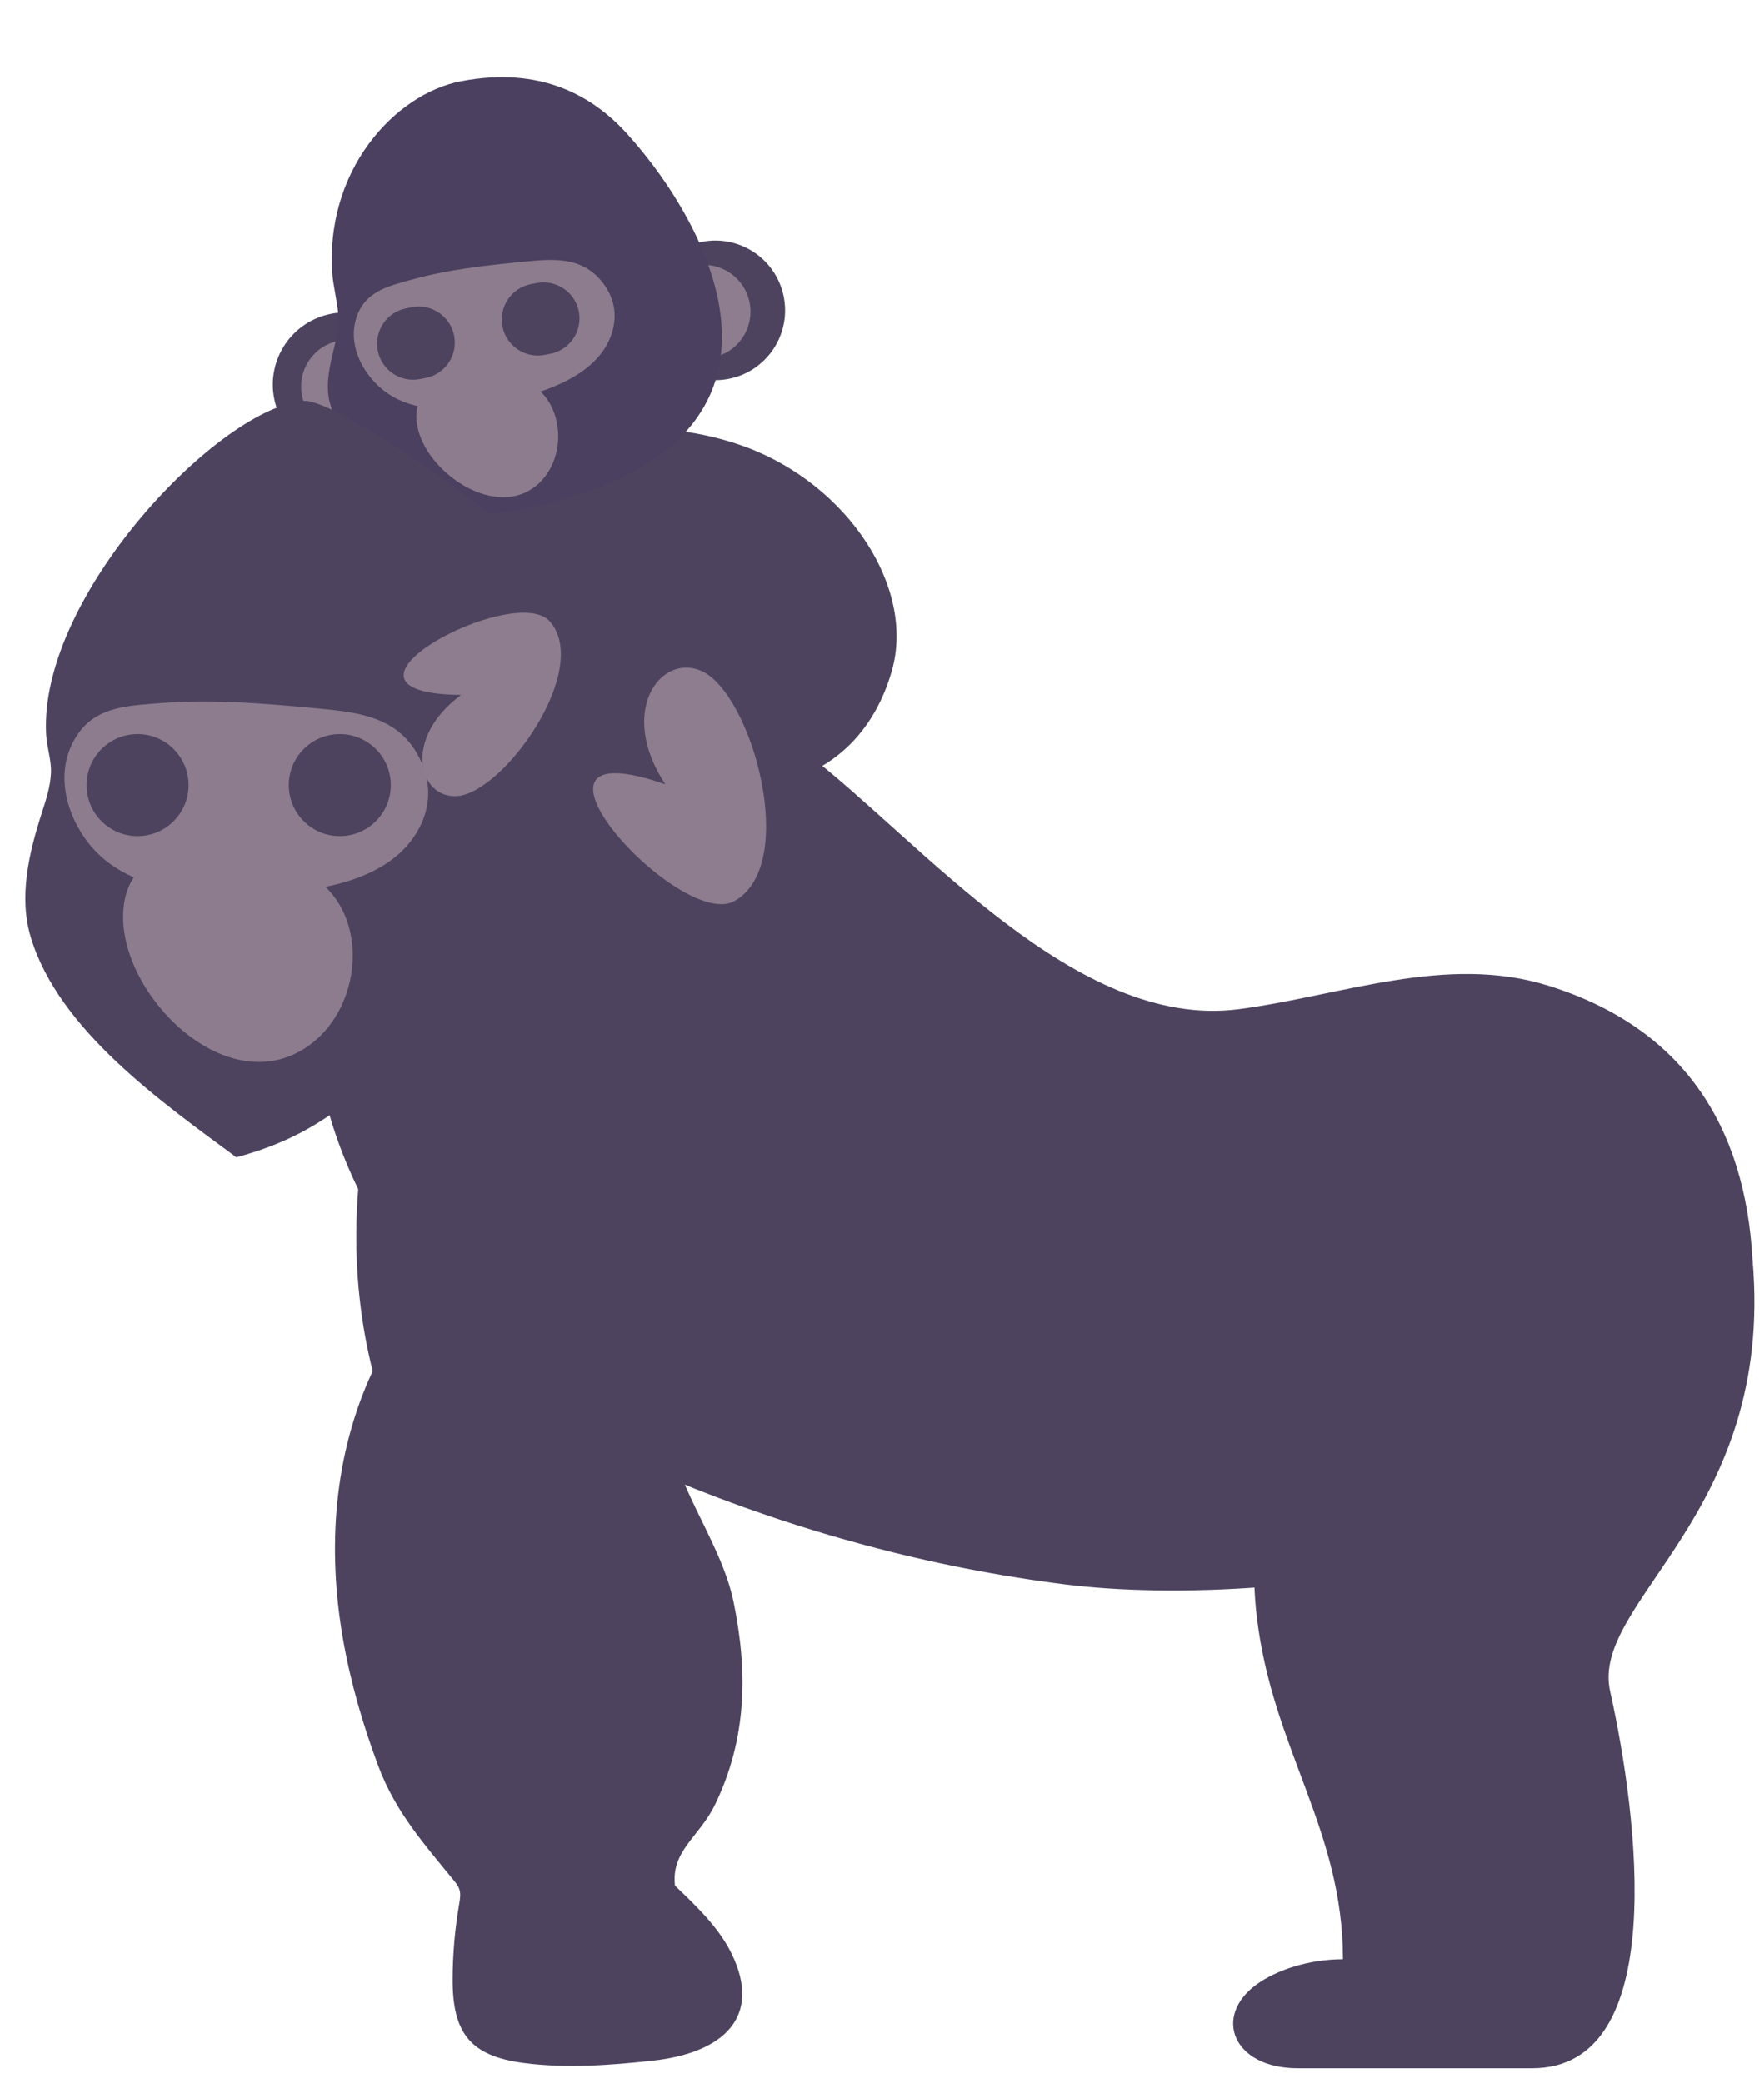 <svg xmlns="http://www.w3.org/2000/svg" viewBox="0 0 61 72" width="61" height="72" preserveAspectRatio="xMidYMid meet" style="width: 100%; height: 100%; transform: translate3d(0px, 0px, 0px); content-visibility: visible;"><defs><clipPath id="__lottie_element_75"><rect width="61" height="72" x="0" y="0"></rect></clipPath></defs><g clip-path="url(#__lottie_element_75)"><g transform="matrix(0.333,0,0,0.333,67.829,35.7)" opacity="1" style="display: block;"><g opacity="1" transform="matrix(0.254,0,0,0.295,-130.857,-35.385)"><path fill="rgb(77,67,95)" fill-opacity="1" d=" M-93.726,-64.305 C-81.618,-92.569 -24.008,-99.582 17.95,-86.244 C59.908,-72.906 87.514,-36.732 77.904,-7.524 C64.398,33.524 15.187,45.394 -27.866,17.806 C-64.936,-5.948 -105.834,-36.041 -93.726,-64.305z"></path></g></g><g transform="matrix(0.196,-0.038,0.038,0.196,6.993,-11.472)" opacity="1" style="display: block;"><g opacity="1" transform="matrix(1,0,0,1,-1,4)"><path fill="rgb(77,67,95)" fill-opacity="1" d=" M67.083,110 C73.756,110 79.167,115.41 79.167,122.083 C79.167,128.756 73.756,134.167 67.083,134.167 C60.41,134.167 55,128.756 55,122.083 C55,115.41 60.41,110 67.083,110z"></path></g><g opacity="1" transform="matrix(1,0,0,1,-2,4.5)"><path fill="rgb(141,125,142)" fill-opacity="1" d=" M66.083,113.333 C70.547,113.333 74.167,116.953 74.167,121.417 C74.167,125.881 70.547,129.5 66.083,129.5 C61.619,129.5 58,125.881 58,121.417 C58,116.953 61.619,113.333 66.083,113.333z"></path></g><g opacity="1" transform="matrix(1,0,0,1,-69.5,4)"><path fill="rgb(77,67,95)" fill-opacity="1" d=" M70.167,110 C77.071,110 82.667,115.596 82.667,122.5 C82.667,129.404 77.071,135 70.167,135 C63.263,135 57.667,129.404 57.667,122.5 C57.667,115.596 63.263,110 70.167,110z"></path></g><g opacity="1" transform="matrix(1,0,0,1,-65,5.5)"><path fill="rgb(141,125,142)" fill-opacity="1" d=" M66.083,113.333 C70.547,113.333 74.167,116.953 74.167,121.417 C74.167,125.881 70.547,129.5 66.083,129.5 C61.619,129.5 58,125.881 58,121.417 C58,116.953 61.619,113.333 66.083,113.333z"></path></g><g opacity="1" transform="matrix(1,0,0,1,91.592,145.083)"><path fill="rgb(75,64,95)" fill-opacity="1" d=" M-68.414,8.35 C-81.06,6.418 -93.028,1.418 -94.101,-16.161 C-94.368,-20.537 -91.413,-24.832 -89.996,-28.983 C-89.52,-30.377 -89.623,-35.898 -89.485,-37.233 C-87.583,-55.609 -72.806,-66.364 -61.216,-66.327 C-47.147,-66.282 -39.323,-59.528 -34.739,-51.99 C-22.981,-32.654 -10.111,9.752 -68.414,8.35z"></path></g><g opacity="1" transform="matrix(1,0,0,1,23.095,124.069)"><path fill="rgb(141,124,142)" fill-opacity="1" d=" M24.704,2.367 C26.216,-0.477 26.277,-3.594 24.602,-6.696 C21.923,-11.656 16.89,-12.107 11.87,-12.582 C5.434,-13.191 -1.067,-13.734 -7.514,-13.223 C-11.222,-12.929 -15.263,-12.854 -17.649,-9.558 C-20.594,-5.489 -19.622,-0.284 -16.899,3.604 C-12.063,10.509 -2.254,10.765 5.21,10.493 C11.903,10.249 21.161,9.03 24.704,2.367z"></path></g><g opacity="1" transform="matrix(1,0,0,1,24.388,140.756)"><path fill="rgb(141,124,142)" fill-opacity="1" d=" M-12.781,-5.17 C-13.137,3.163 -2.4,14.138 5.972,8.924 C12.683,4.744 13.137,-7.005 4.987,-9.871 C-0.442,-11.78 -11.816,-14.137 -12.727,-5.867 C-12.753,-5.633 -12.771,-5.402 -12.781,-5.17z"></path></g><g opacity="1" transform="matrix(0.321,0,0,0.321,14.098,121.787)"><path fill="rgb(77,67,95)" fill-opacity="1" d=" M21,0 C21,0 21,0 21,0 C21,10.728 12.29,19.439 1.561,19.439 C1.561,19.439 -1.561,19.439 -1.561,19.439 C-12.29,19.439 -21,10.728 -21,0 C-21,0 -21,0 -21,0 C-21,-10.728 -12.29,-19.439 -1.561,-19.439 C-1.561,-19.439 1.561,-19.439 1.561,-19.439 C12.29,-19.439 21,-10.728 21,0z"></path></g><g opacity="1" transform="matrix(0.321,0,0,0.321,36.098,121.787)"><path fill="rgb(77,67,95)" fill-opacity="1" d=" M21,0 C21,0 21,0 21,0 C21,10.728 12.29,19.439 1.561,19.439 C1.561,19.439 -1.561,19.439 -1.561,19.439 C-12.29,19.439 -21,10.728 -21,0 C-21,0 -21,0 -21,0 C-21,-10.728 -12.29,-19.439 -1.561,-19.439 C-1.561,-19.439 1.561,-19.439 1.561,-19.439 C12.29,-19.439 21,-10.728 21,0z"></path></g></g><g transform="matrix(0.332,-0.02,0.02,0.332,73.253,31.396)" opacity="1" style="display: none;"><g opacity="1" transform="matrix(1,0,0,1,0,0)"><path fill="rgb(141,125,142)" fill-opacity="1" d=" M-145.5,-52.5 C-141,-49 -140.5,-30.5 -148,-28.5 C-154.299,-26.82 -168,-52.5 -152,-42 C-155,-50.5 -149.206,-55.382 -145.5,-52.5z"></path></g></g><g transform="matrix(0.198,0.268,0.118,-0.087,56.939,56.102)" opacity="1" style="display: none;"><g opacity="1" transform="matrix(1,0,0,1,0,0)"><path fill="rgb(141,125,142)" fill-opacity="1" d=" M-145.5,-52.5 C-141,-49 -140.5,-30.5 -148,-28.5 C-154.299,-26.82 -168,-52.5 -152,-42 C-155,-50.5 -149.206,-55.382 -145.5,-52.5z"></path></g></g><g transform="matrix(0.202,0.264,0.116,-0.089,55.163,51.5)" opacity="1" style="display: none;"><g opacity="1" transform="matrix(1,0,0,1,0,0)"><path fill="rgb(141,125,142)" fill-opacity="1" d=" M-145.5,-52.5 C-141,-49 -140.5,-30.5 -148,-28.5 C-154.299,-26.82 -168,-52.5 -152,-42 C-155,-50.5 -149.206,-55.382 -145.5,-52.5z"></path></g></g><g transform="matrix(0.332,0.029,-0.029,0.332,73.849,37.629)" opacity="1" style="display: none;"><g opacity="1" transform="matrix(1,0,0,1,0,0)"><path fill="rgb(141,125,142)" fill-opacity="1" d=" M-145.5,-52.5 C-141,-49 -140.5,-30.5 -148,-28.5 C-154.299,-26.82 -168,-52.5 -152,-42 C-155,-50.5 -149.206,-55.382 -145.5,-52.5z"></path></g></g><g transform="matrix(0.333,0,0,0.333,0.563,-13.584)" opacity="1" style="display: block;"><g opacity="1" transform="matrix(1,0,0,1,91.111,145.082)"><path fill="rgb(77,67,95)" fill-opacity="1" d=" M-59.959,4.695 C-62.611,-17.081 -49.971,-56.635 -39.591,-49.109 C-28.391,-40.989 -15.748,-31.264 -9.003,-26.061 C2.993,-16.805 18.912,2.66 35.808,0.471 C46.396,-0.901 57.35,-5.298 68.005,-1.964 C81.817,2.359 88.422,12.405 89.185,26.526 C90.861,57.589 39.601,62.901 17.891,60.195 C3.835,58.444 -9.992,54.698 -23.037,49.283 C-38.122,43.021 -57.307,26.471 -59.959,4.695z"></path></g></g><g transform="matrix(0.333,0,0,0.333,0.563,-13.584)" opacity="1" style="display: block;"><g opacity="1" transform="matrix(1,0,0,1,153.398,208.801)"><path fill="rgb(77,67,95)" fill-opacity="1" d=" M-7.548,-46.682 C-12.894,-29.825 -27.036,-20.294 -24.56,0 C-22.896,13.642 -15.635,21.916 -15.635,35.366 C-19.242,35.366 -22.564,36.52 -24.554,37.947 C-29.205,41.284 -27.048,46.682 -20.35,46.682 C-20.35,46.682 4.023,46.682 4.023,46.682 C18.322,46.682 15.019,20.594 12.106,7.545 C10.026,-1.776 29.205,-10.812 26.899,-37.194"></path></g></g><g transform="matrix(0.333,0,0,0.333,0.563,-13.584)" opacity="1" style="display: block;"><g opacity="1" transform="matrix(1,0,0,1,91.111,145.082)"><path fill="rgb(77,67,95)" fill-opacity="1" d=" M-50.459,4.695 C-57.111,10.919 -61.111,13.918 -68.256,15.85 C-75.988,10.125 -86.692,2.639 -89.601,-6.994 C-90.861,-11.167 -89.816,-15.665 -88.487,-19.816 C-88.041,-21.21 -87.558,-22.619 -87.505,-24.082 C-87.457,-25.423 -87.936,-26.726 -88.008,-28.066 C-88.789,-42.518 -69.803,-62.204 -61.162,-62.671 C-59.154,-62.779 -49.892,-57.493 -40.248,-49.584 C-25.612,-37.581 -38.611,-2.581 -50.459,4.695z"></path></g><g opacity="1" transform="matrix(1,0,0,1,23.595,123.569)"><path fill="rgb(141,124,142)" fill-opacity="1" d=" M18.231,3.212 C19.492,0.84 19.543,-1.758 18.146,-4.345 C15.912,-8.481 11.715,-8.859 7.529,-9.254 C2.162,-9.762 -3.26,-10.216 -8.636,-9.788 C-11.728,-9.543 -15.098,-9.481 -17.087,-6.732 C-19.543,-3.339 -18.733,1.002 -16.462,4.244 C-12.429,10.002 -4.249,10.216 1.975,9.989 C7.556,9.786 15.276,8.768 18.231,3.212z"></path></g><g opacity="1" transform="matrix(1,0,0,1,23.888,140.756)"><path fill="rgb(141,124,142)" fill-opacity="1" d=" M-12.781,-5.17 C-13.137,3.163 -2.4,14.138 5.972,8.924 C12.683,4.744 13.137,-7.005 4.987,-9.871 C-0.442,-11.78 -11.816,-14.137 -12.727,-5.867 C-12.753,-5.633 -12.771,-5.402 -12.781,-5.17z"></path></g><g opacity="1" transform="matrix(0.321,0,0,0.321,12.598,122.287)"><path fill="rgb(77,67,95)" fill-opacity="1" d=" M16.5,0 C16.5,0 16.5,0 16.5,0 C16.5,9.106 9.106,16.5 0,16.5 C0,16.5 0,16.5 0,16.5 C-9.106,16.5 -16.5,9.106 -16.5,0 C-16.5,0 -16.5,0 -16.5,0 C-16.5,-9.106 -9.106,-16.5 0,-16.5 C0,-16.5 0,-16.5 0,-16.5 C9.106,-16.5 16.5,-9.106 16.5,0z"></path></g><g opacity="1" transform="matrix(0.321,0,0,0.321,33.598,122.287)"><path fill="rgb(77,67,95)" fill-opacity="1" d=" M16.5,0 C16.5,0 16.5,0 16.5,0 C16.5,9.106 9.106,16.5 0,16.5 C0,16.5 0,16.5 0,16.5 C-9.106,16.5 -16.5,9.106 -16.5,0 C-16.5,0 -16.5,0 -16.5,0 C-16.5,-9.106 -9.106,-16.5 0,-16.5 C0,-16.5 0,-16.5 0,-16.5 C9.106,-16.5 16.5,-9.106 16.5,0z"></path></g></g><g transform="matrix(0.333,0,0,0.333,0.563,-13.584)" opacity="1" style="display: block;"><g opacity="1" transform="matrix(1,0,0,1,60.458,190.083)"><path fill="rgb(77,67,95)" fill-opacity="1" d=" M-23.445,-6.954 C-27.499,1.724 -28.162,11.453 -26.536,20.807 C-25.752,25.317 -24.469,29.731 -22.867,34.015 C-21.099,38.745 -18.203,42.005 -15.026,45.899 C-14.801,46.174 -14.571,46.458 -14.454,46.794 C-14.278,47.299 -14.375,47.852 -14.466,48.379 C-14.905,50.939 -15.132,53.537 -15.143,56.135 C-15.165,61.791 -13.272,64.131 -7.771,64.852 C-3.362,65.43 1.206,65.093 5.609,64.615 C12.96,63.817 17.032,60.085 13.828,53.512 C12.513,50.813 10.206,48.602 7.943,46.447 C7.538,42.795 10.458,41.421 12.098,38.049 C15.408,31.24 15.528,24.275 14.032,17.012 C12.661,10.356 7.18,4.161 7.18,-2.404 C9.543,-16.583 -19.457,-25.084 -23.445,-6.954z"></path></g></g><g transform="matrix(0.333,0,0,0.333,0.563,-13.584)" opacity="1" style="display: block;"><g opacity="1" transform="matrix(1,0,0,1,60.458,190.083)"><path fill="rgb(77,67,95)" fill-opacity="1" d=" M-5.602,-65.43 C-22.177,-50.686 -28.514,-27.087 -23.445,-6.954 C-24.457,13.416 4.043,14.417 7.18,-2.404 C7.18,-12.727 24.912,-14.676 28.515,-44.739"></path></g></g><g transform="matrix(0.323,-0.081,0.081,0.323,75.507,28.365)" opacity="1" style="display: block;"><g opacity="1" transform="matrix(1,0,0,1,0,0)"><path fill="rgb(141,125,142)" fill-opacity="1" d=" M-145.5,-52.5 C-141,-49 -140.5,-30.5 -148,-28.5 C-154.299,-26.82 -168,-52.5 -152,-42 C-155,-50.5 -149.206,-55.382 -145.5,-52.5z"></path></g></g><g transform="matrix(0.235,0.158,0.158,-0.235,58.299,38.168)" opacity="1" style="display: block;"><g opacity="1" transform="matrix(1,0,0,1,0,0)"><path fill="rgb(141,125,142)" fill-opacity="1" d=" M-145.5,-52.5 C-141,-49 -140.5,-30.5 -148,-28.5 C-154.299,-26.82 -168,-52.5 -152,-42 C-155,-50.5 -149.206,-55.382 -145.5,-52.5z"></path></g></g></g></svg>